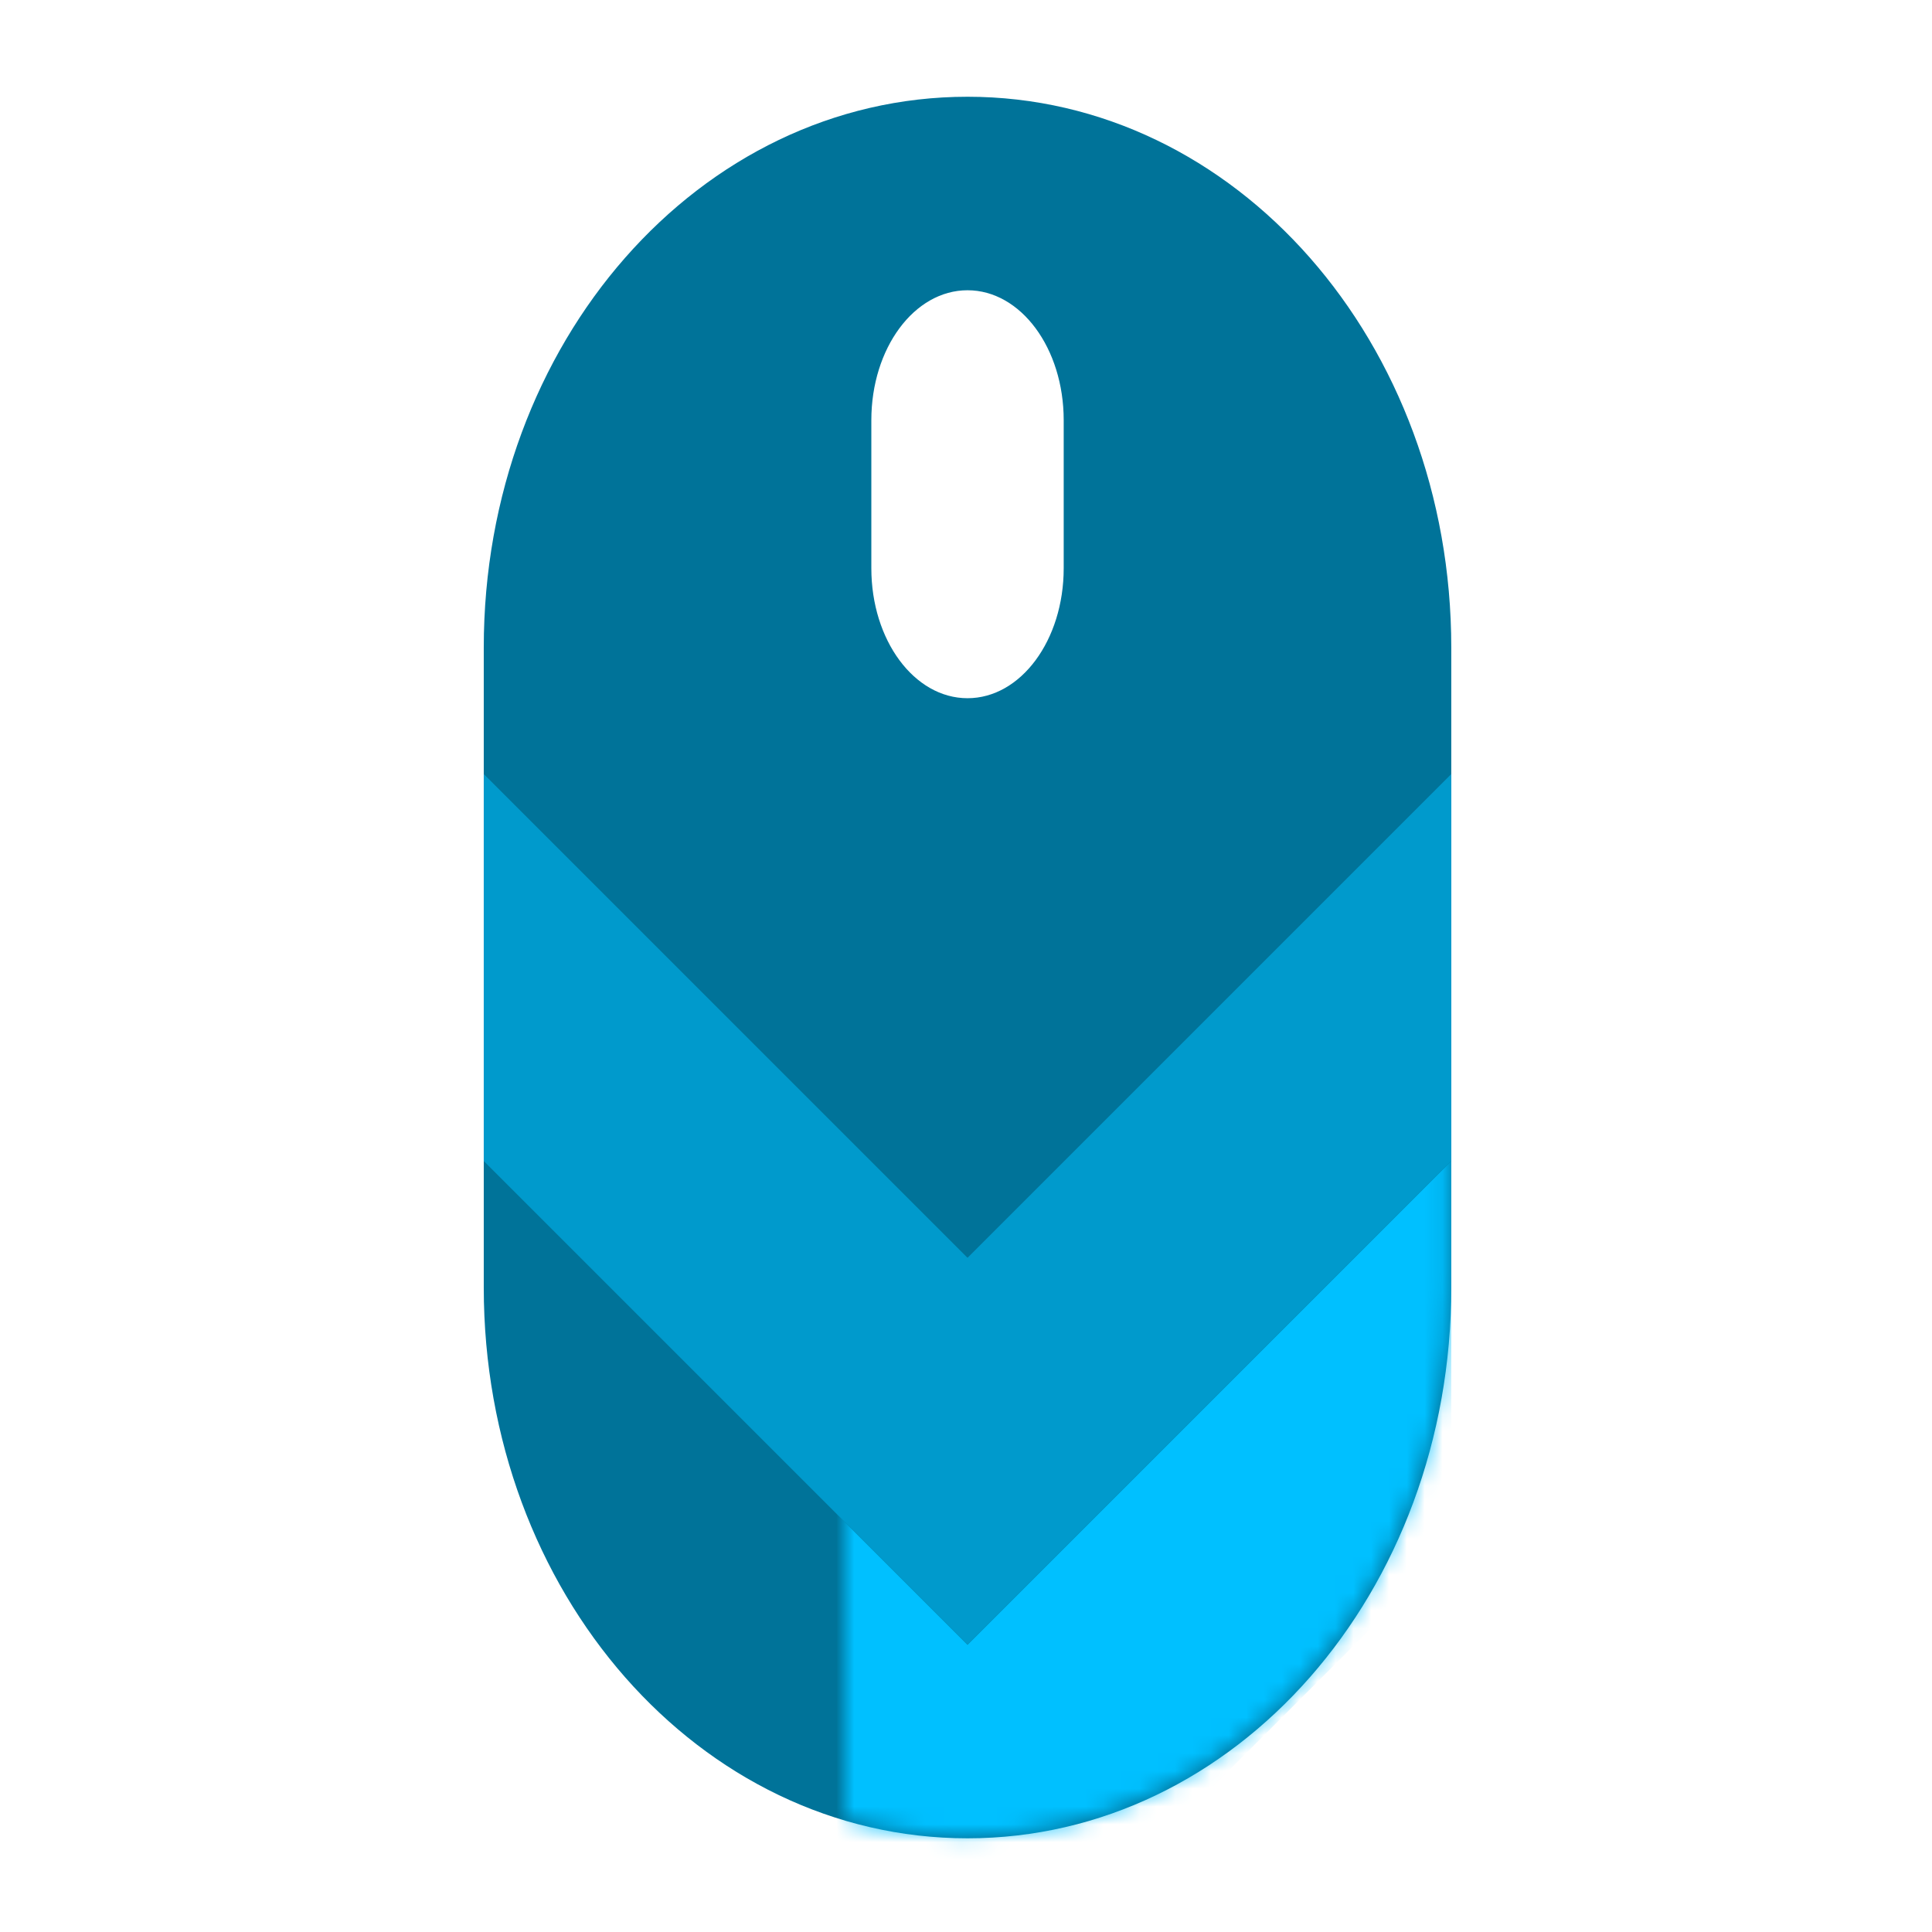 <?xml version="1.0" encoding="UTF-8" standalone="no"?>
<svg
   xmlns:dc="http://purl.org/dc/elements/1.1/"
   xmlns:cc="http://creativecommons.org/ns#"
   xmlns:rdf="http://www.w3.org/1999/02/22-rdf-syntax-ns#"
   xmlns:svg="http://www.w3.org/2000/svg"
   xmlns="http://www.w3.org/2000/svg"
   xmlns:sodipodi="http://sodipodi.sourceforge.net/DTD/sodipodi-0.dtd"
   xmlns:inkscape="http://www.inkscape.org/namespaces/inkscape"
   width="512"
   height="512"
   viewBox="0 0 135.467 135.467"
   version="1.1"
   id="svg8"
   inkscape:version="1.0.1 (3bc2e813f5, 2020-09-07)"
   sodipodi:docname="icon.svg"
   inkscape:export-filename="/home/cjdenio/Documents/scroll-tracker/img/icon-96.png"
   inkscape:export-xdpi="18.000002"
   inkscape:export-ydpi="18.000002">
  <defs
     id="defs2">
    <mask
       maskUnits="userSpaceOnUse"
       id="mask895">
      <path
         id="path897"
         style="fill:#ffffff;fill-opacity:1;stroke-width:0.635;stroke-linecap:round"
         d="m -6.773,-18.965 c -15.01,0 -27.093,13.76 -27.093,30.851 v 35.834 c 0,17.091 12.084,30.851 27.093,30.851 15.01,0 27.093,-13.76 27.093,-30.851 V 11.886 c 0,-17.091 -12.084,-30.851 -27.093,-30.851 z m 0,10.838 c 2.984,0 5.387,3.246 5.387,7.278 V 7.441 c 0,4.032 -2.403,7.279 -5.387,7.279 -2.984,0 -5.387,-3.246 -5.387,-7.279 v -8.291 c 0,-4.032 2.403,-7.278 5.387,-7.278 z" />
    </mask>
  </defs>
  <sodipodi:namedview
     id="base"
     pagecolor="#000000"
     bordercolor="#666666"
     borderopacity="1.0"
     inkscape:pageopacity="0"
     inkscape:pageshadow="2"
     inkscape:zoom="0.8820463"
     inkscape:cx="102.02093"
     inkscape:cy="197.26368"
     inkscape:document-units="mm"
     inkscape:current-layer="layer1"
     inkscape:document-rotation="0"
     showgrid="true"
     units="px"
     inkscape:pagecheckerboard="true"
     showborder="true"
     borderlayer="true"
     inkscape:showpageshadow="false"
     inkscape:snap-global="true"
     inkscape:window-width="1920"
     inkscape:window-height="1003"
     inkscape:window-x="0"
     inkscape:window-y="0"
     inkscape:window-maximized="1">
    <inkscape:grid
       type="xygrid"
       id="grid837"
       spacingx="6.773"
       spacingy="6.773" />
  </sodipodi:namedview>
  <g
     inkscape:label="Layer 1"
     inkscape:groupmode="layer"
     id="layer1">
    <path
       id="rect839"
       style="fill:#007399;fill-opacity:1;stroke-width:3;stroke-linecap:round"
       d="M 256 25.6 C 185.088 25.6 128 90.606 128 171.354 L 128 340.646 C 128 421.394 185.088 486.4 256 486.4 C 326.912 486.4 384 421.394 384 340.646 L 384 171.354 C 384 90.606 326.912 25.6 256 25.6 z M 256 76.801 C 270.098 76.801 281.449 92.136 281.449 111.186 L 281.449 150.355 C 281.449 169.405 270.098 184.742 256 184.742 C 241.902 184.742 230.551 169.405 230.551 150.355 L 230.551 111.186 C 230.551 92.136 241.902 76.801 256 76.801 z "
       transform="scale(0.265)" />
    <g
       id="g851"
       style="fill:#00c0ff;fill-opacity:1"
       transform="matrix(1.25,0,0,1.25,76.2,30.48)"
       mask="url(#mask895)">
      <path
         id="rect853"
         style="fill:#00c0ff;fill-opacity:1;stroke-width:3;stroke-linecap:round"
         d="M 128 307.199 L 128 409.6 L 256 537.6 L 384 409.6 L 384 307.199 L 256 435.199 L 128 307.199 z "
         transform="matrix(0.212,0,0,0.212,-60.96,-24.384)" />
    </g>
    <g
       id="g865"
       style="fill:#009acc;fill-opacity:1"
       transform="matrix(1.25,0,0,1.25,76.2,3.387)">
      <path
         id="path861"
         style="fill:#009acc;fill-opacity:1;stroke-width:3;stroke-linecap:round"
         d="M 128 204.801 L 128 307.199 L 256 435.199 L 384 307.199 L 384 204.801 L 256 332.801 L 128 204.801 z "
         transform="matrix(0.212,0,0,0.212,-60.96,-2.709)" />
    </g>
  </g>
</svg>
